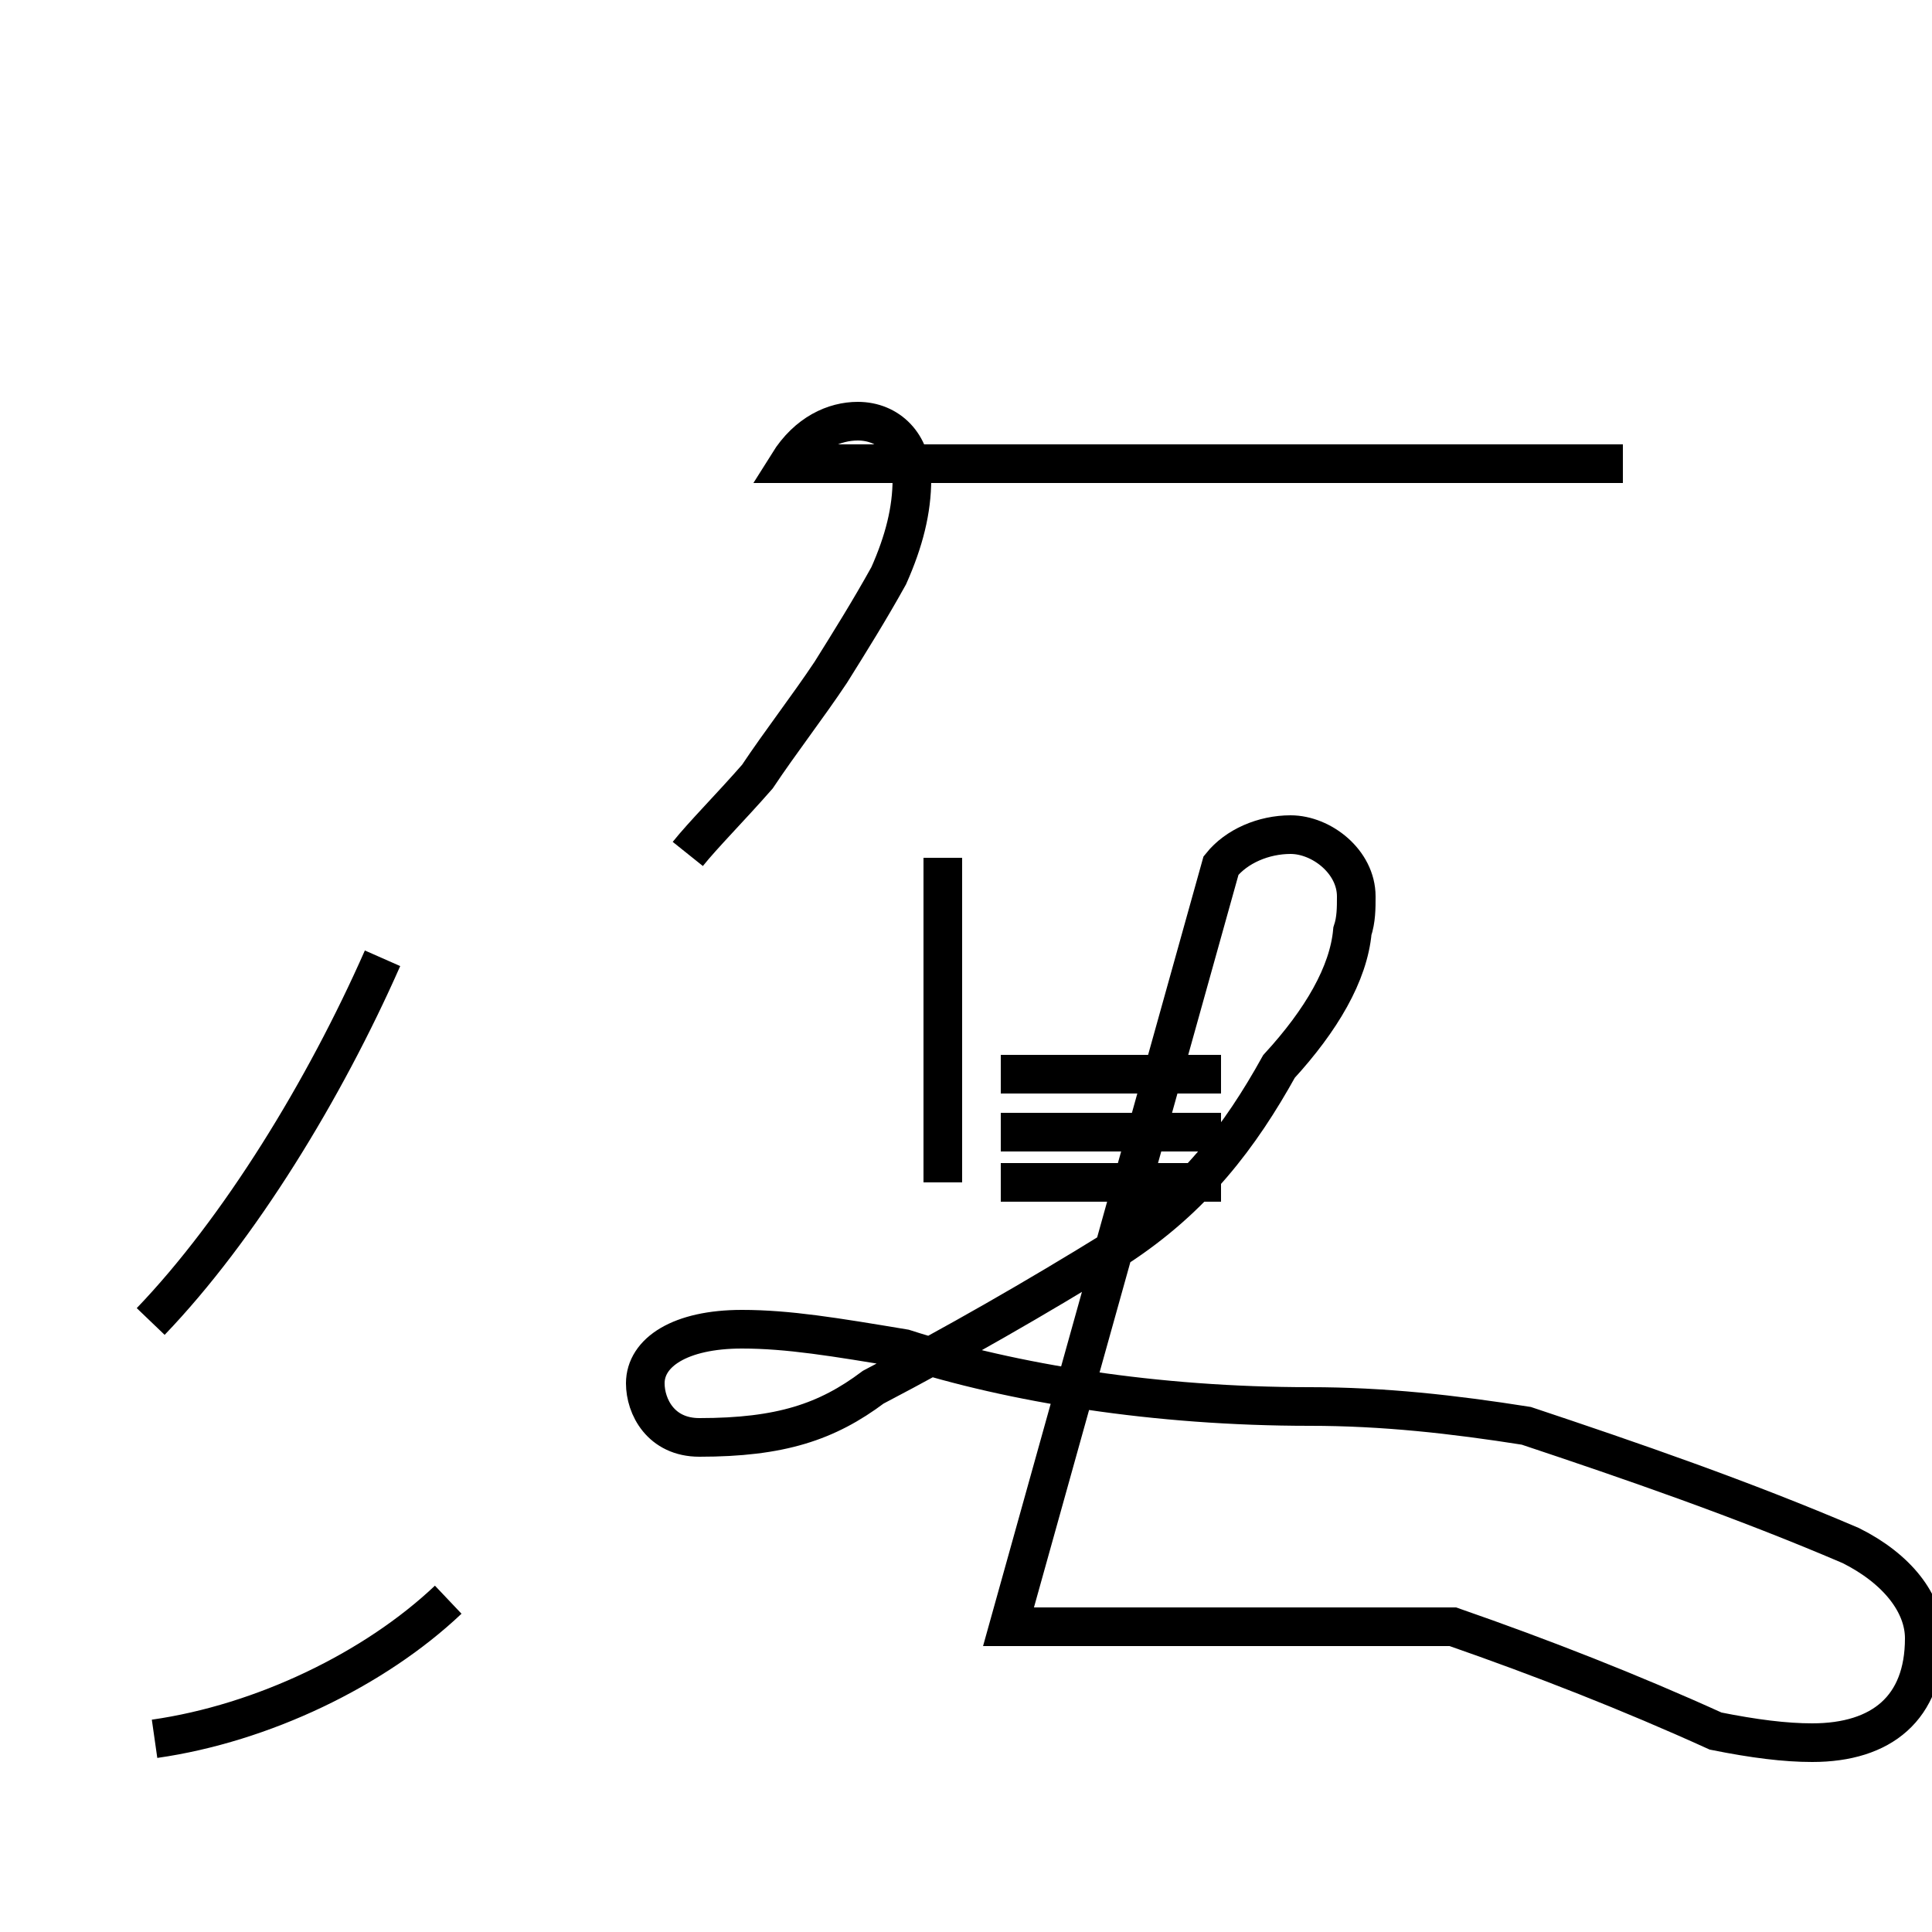 <?xml version='1.0' encoding='utf8'?>
<svg viewBox="0.0 -44.0 50.0 50.0" version="1.1" xmlns="http://www.w3.org/2000/svg">
<rect x="0.0" y="-44.0" width="50.0" height="50.0" fill="#808080" stroke="none"/>
<rect x="-1000" y="-1000" width="2000" height="2000" stroke="white" fill="white"/>
<g style="fill:none; stroke:#000000;  stroke-width:1">
<path d="M 3.9 9.8 C 6.2 12.2 8.4 15.8 9.9 19.2 M 4.0 -1.0 C 6.8 -0.6 9.7 0.8 11.6 2.6 M 17.8 21.9 C 18.2 22.4 18.9 23.1 19.6 23.9 C 20.2 24.8 20.9 25.7 21.5 26.6 C 22.0 27.4 22.5 28.2 23.0 29.1 C 23.4 30.0 23.6 30.8 23.6 31.6 C 23.6 32.5 23.0 33.1 22.2 33.1 C 21.6 33.1 20.9 32.8 20.4 32.0 L 42.0 32.0 M 24.4 13.4 L 24.4 21.8 M 25.9 13.4 L 31.6 13.4 M 25.9 16.2 L 31.6 16.2 M 25.9 14.7 L 31.6 14.7 M 26.1 1.9 L 37.6 1.9 C 39.9 1.1 42.2 0.2 44.4 -0.8 C 45.4 -1.0 46.2 -1.1 46.9 -1.1 C 48.7 -1.1 49.8 -0.2 49.8 1.6 C 49.8 2.5 49.1 3.4 47.9 4.0 C 45.1 5.2 42.2 6.2 39.5 7.1 C 37.6 7.4 35.8 7.6 33.9 7.6 C 29.9 7.6 26.2 8.2 23.4 9.1 C 21.6 9.4 20.4 9.6 19.2 9.6 C 17.6 9.6 16.7 9.0 16.7 8.2 C 16.7 7.6 17.1 6.8 18.1 6.8 C 20.2 6.8 21.4 7.2 22.6 8.1 C 24.7 9.2 26.8 10.4 28.9 11.7 C 30.9 13.0 32.1 14.6 33.1 16.4 C 34.2 17.6 34.9 18.8 35.0 19.9 C 35.1 20.2 35.1 20.5 35.1 20.8 C 35.1 21.7 34.2 22.4 33.4 22.4 C 32.7 22.4 32.0 22.1 31.6 21.6 Z " transform="scale(1, -1)" />
</g>
</svg>